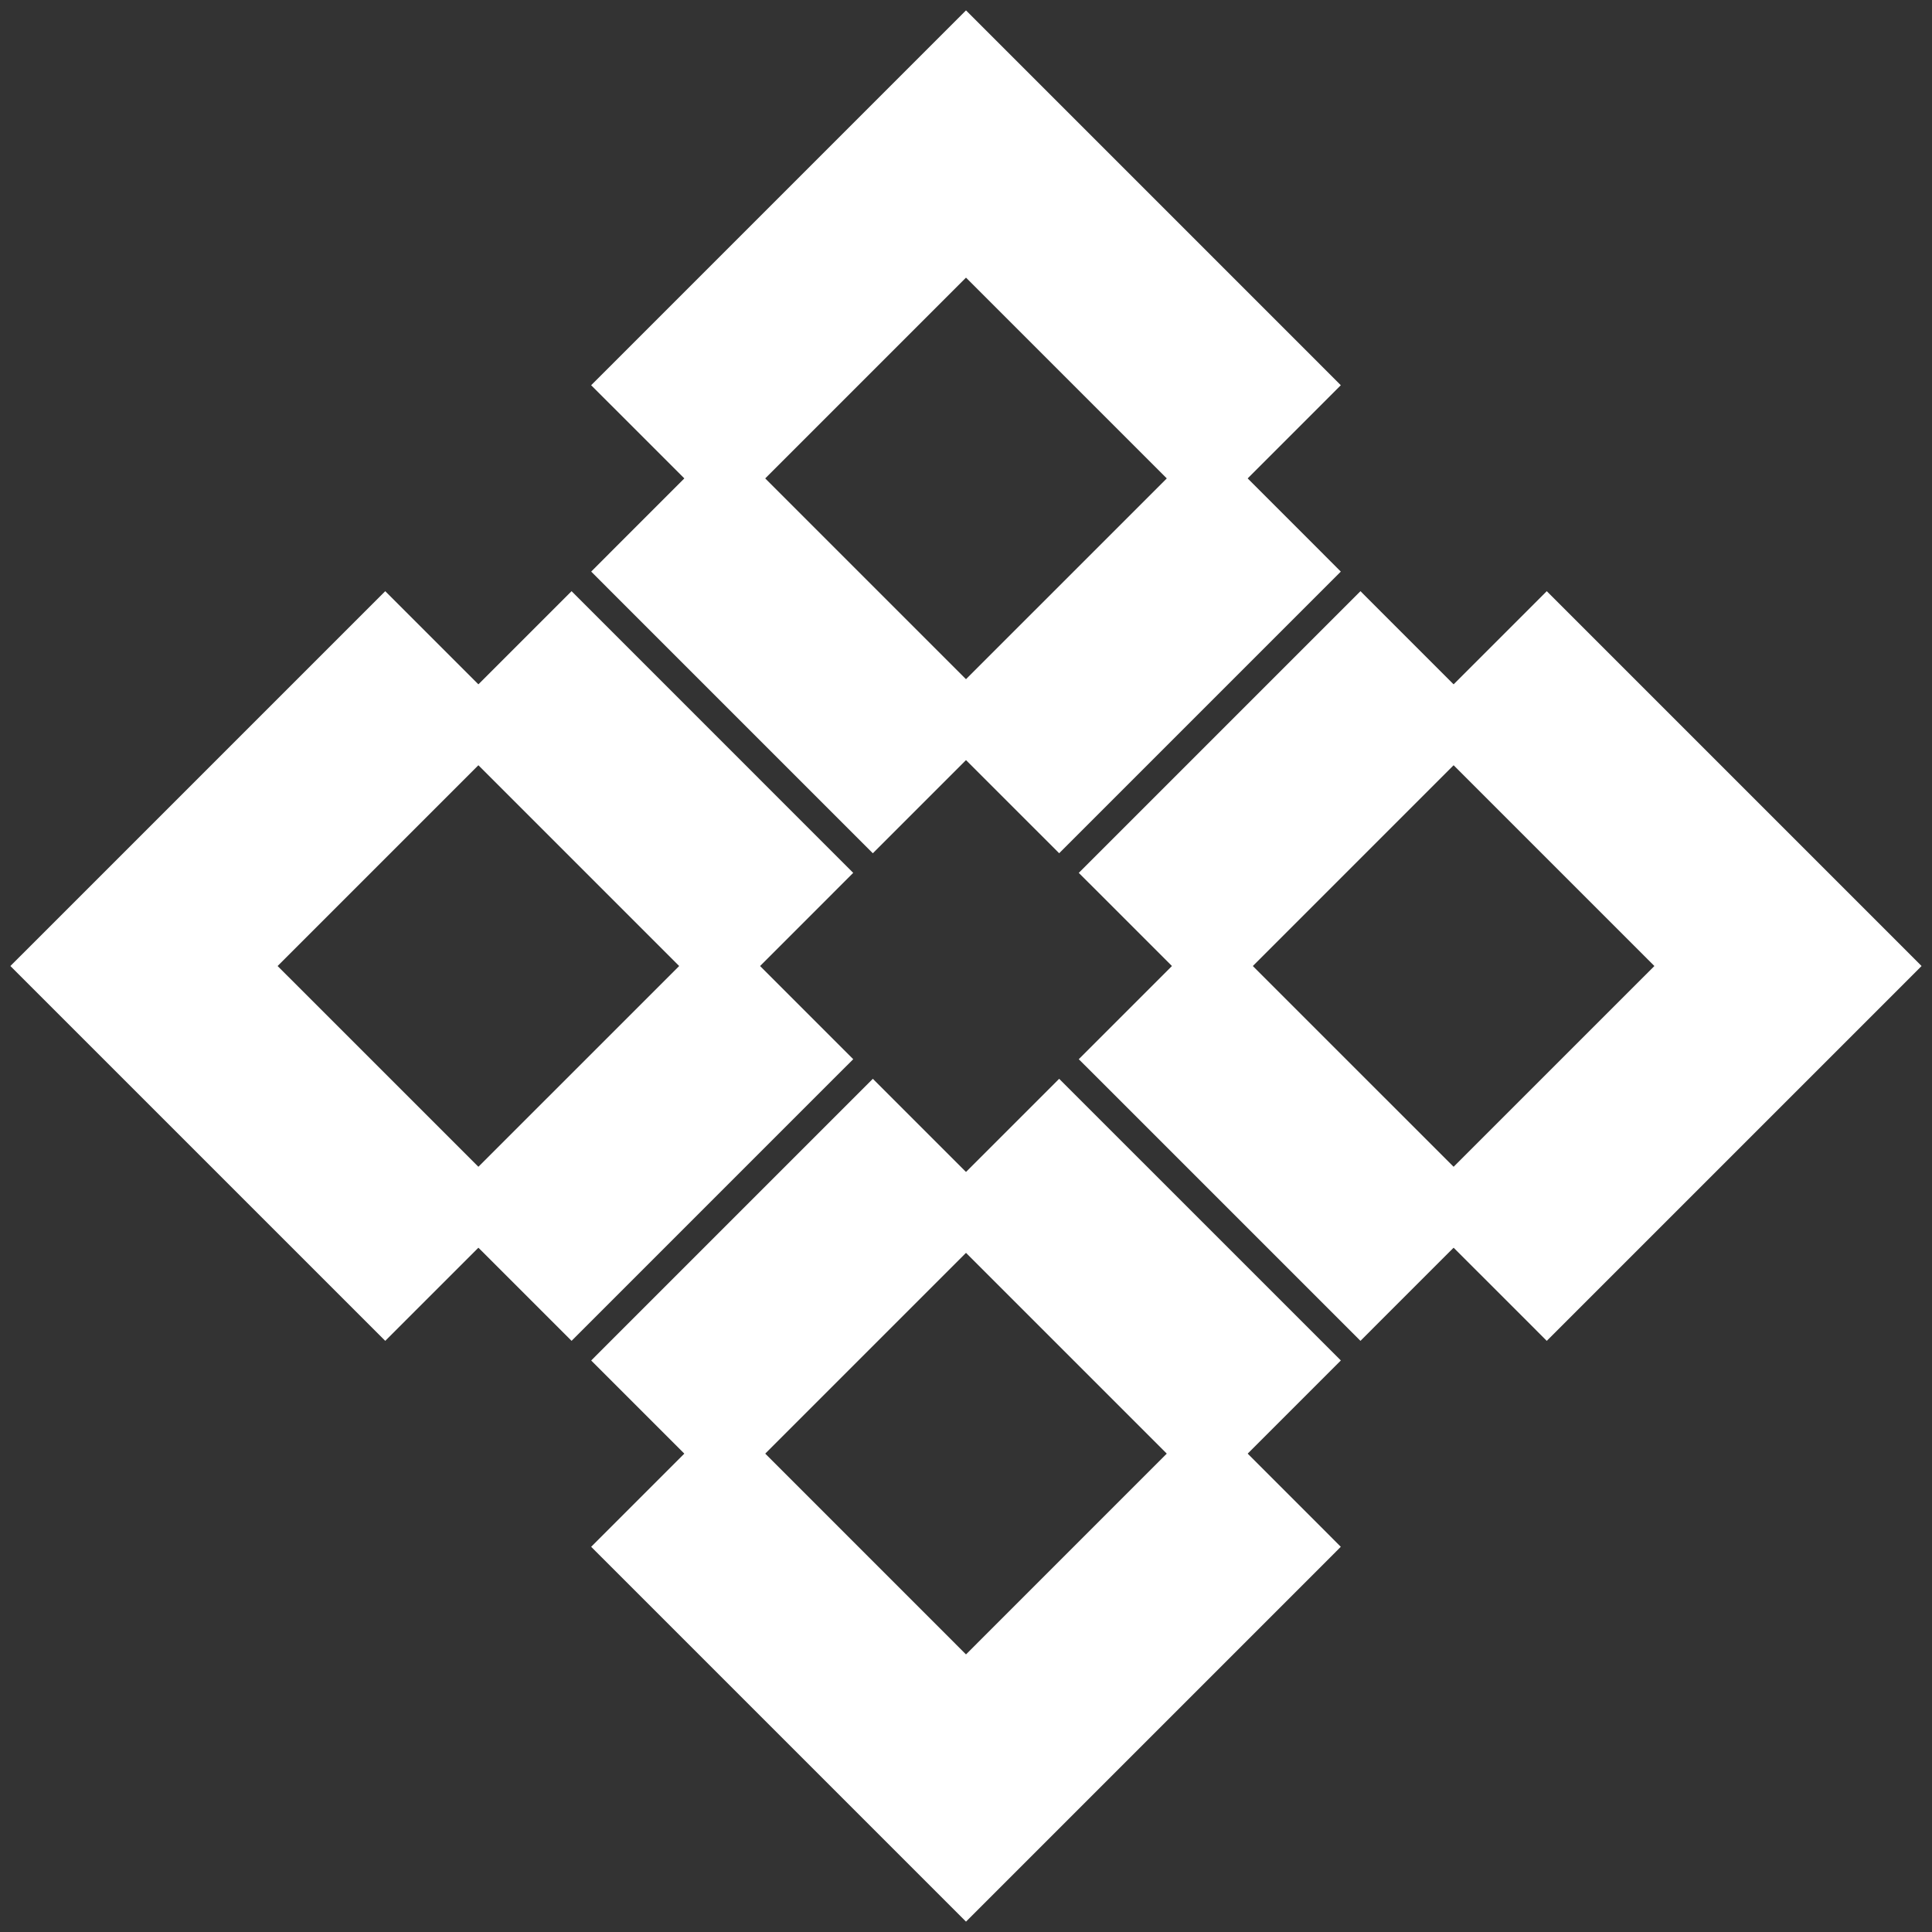 <svg width="76" height="76" viewBox="0 0 76 76" fill="none" xmlns="http://www.w3.org/2000/svg">
<rect x="0" y="0" width="76" height="76" fill="#333333" stroke="none"/>
<path d="M53.914 24.449L53.517 24.051L53.119 24.449L43.63 33.938L43.232 34.336L43.63 34.733L47.295 38.399L47.693 38.796L48.09 38.399L57.579 28.909L57.977 28.511L57.579 28.114L53.914 24.449Z" fill="white" stroke="white" stroke-width="1.125"/>
<path d="M34.733 43.631L34.335 43.233L33.937 43.631L24.448 53.12L24.051 53.518L24.448 53.915L28.113 57.58L28.511 57.978L28.909 57.58L38.398 48.091L38.796 47.694L38.398 47.296L34.733 43.631Z" fill="white" stroke="white" stroke-width="1.125"/>
<path d="M41.267 32.371L41.665 32.769L42.063 32.371L51.552 22.882L51.949 22.485L51.552 22.087L47.887 18.422L47.489 18.024L47.091 18.422L37.602 27.911L37.205 28.309L37.602 28.706L41.267 32.371Z" fill="white" stroke="white" stroke-width="1.125"/>
<path d="M32.37 42.063L32.768 41.666L32.37 41.268L28.706 37.603L28.308 37.206L27.91 37.603L18.421 47.092L18.024 47.49L18.421 47.888L22.086 51.552L22.484 51.95L22.882 51.552L32.37 42.063Z" fill="white" stroke="white" stroke-width="1.125"/>
<path d="M32.371 34.733L32.768 34.336L32.37 33.938L22.882 24.449L22.484 24.051L22.086 24.449L18.421 28.114L18.024 28.511L18.421 28.909L27.91 38.399L28.308 38.796L28.706 38.399L32.371 34.733Z" fill="white" stroke="white" stroke-width="1.125"/>
<path d="M33.937 32.372L34.335 32.77L34.733 32.372L38.398 28.707L38.796 28.309L38.398 27.912L28.909 18.422L28.511 18.024L28.113 18.422L24.448 22.087L24.051 22.485L24.448 22.883L33.937 32.372Z" fill="white" stroke="white" stroke-width="1.125"/>
<path d="M43.63 41.268L43.232 41.666L43.63 42.063L53.119 51.552L53.517 51.95L53.914 51.552L57.579 47.888L57.977 47.49L57.579 47.092L48.09 37.603L47.693 37.206L47.295 37.603L43.63 41.268Z" fill="white" stroke="white" stroke-width="1.125"/>
<path d="M51.552 53.915L51.95 53.517L51.552 53.119L42.063 43.631L41.665 43.233L41.267 43.631L37.602 47.295L37.205 47.693L37.602 48.091L47.091 57.58L47.489 57.977L47.887 57.58L51.552 53.915Z" fill="white" stroke="white" stroke-width="1.125"/>
<path d="M51.552 61.245L51.949 60.847L51.552 60.449L47.887 56.784L47.489 56.387L47.091 56.784L38 65.876L28.909 56.784L28.511 56.387L28.113 56.784L24.448 60.449L24.05 60.847L24.448 61.245L37.602 74.399L38 74.797L38.398 74.399L51.552 61.245Z" fill="white" stroke="white" stroke-width="1.125"/>
<path d="M19.217 28.909L19.614 28.511L19.217 28.114L15.552 24.449L15.154 24.051L14.756 24.449L1.602 37.603L1.204 38.001L1.602 38.399L14.756 51.552L15.154 51.95L15.552 51.552L19.217 47.888L19.614 47.49L19.217 47.092L10.125 38.001L19.217 28.909Z" fill="white" stroke="white" stroke-width="1.125"/>
<path d="M61.244 24.449L60.846 24.051L60.449 24.449L56.783 28.114L56.385 28.511L56.783 28.909L65.875 38.001L56.783 47.092L56.385 47.49L56.783 47.888L60.449 51.552L60.846 51.95L61.244 51.552L74.398 38.399L74.795 38.001L74.398 37.603L61.244 24.449Z" fill="white" stroke="white" stroke-width="1.125"/>
<path d="M47.091 19.217L47.489 19.614L47.887 19.217L51.552 15.552L51.949 15.154L51.552 14.757L38.398 1.602L38 1.204L37.602 1.602L24.448 14.757L24.05 15.154L24.448 15.552L28.113 19.217L28.511 19.614L28.909 19.217L38 10.126L47.091 19.217Z" fill="white" stroke="white" stroke-width="1.125"/>
</svg>
